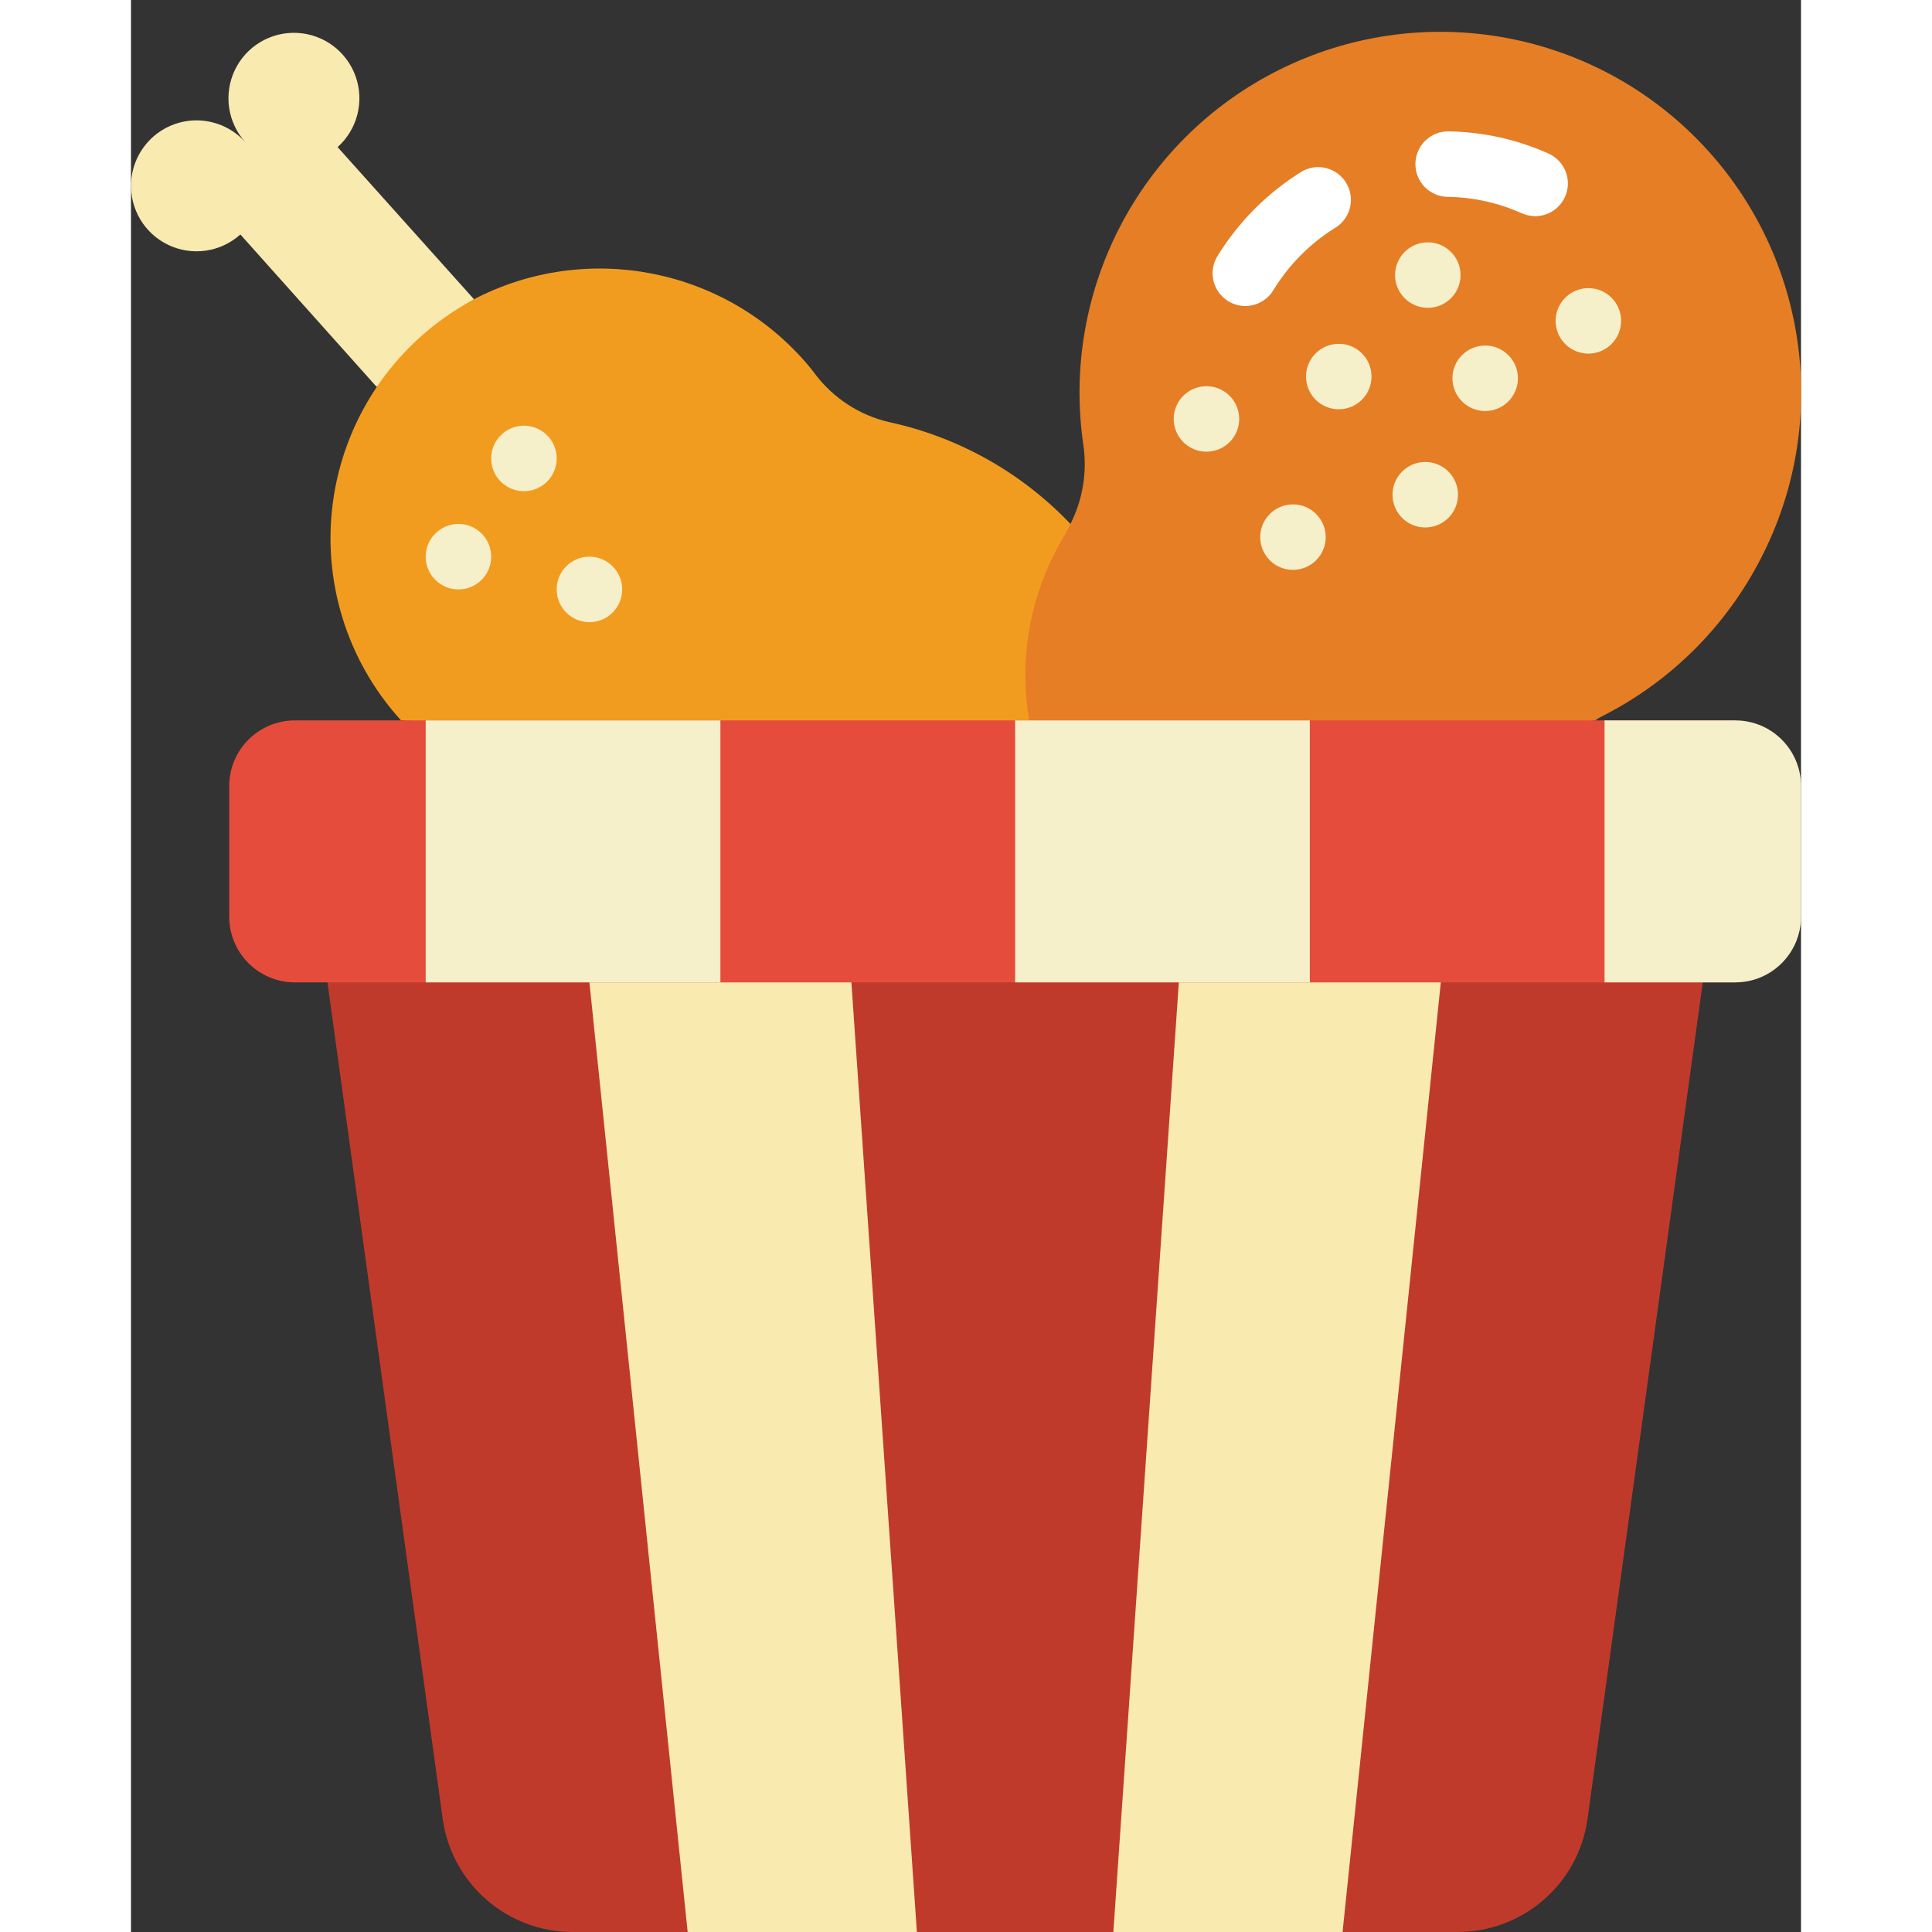 <svg height="512" viewBox="0 0 51 59" width="512" xmlns="http://www.w3.org/2000/svg"><rect x="0" y="0" width="51" height="59" fill="#333333" stroke="none"/><g id="Page-1" fill="none" fill-rule="evenodd"><g id="021---Bucket-of-Chicken" fill-rule="nonzero"><path id="Shape" d="m7.51 11.81-.03-.02-4.14-4.63c-.601.542-1.47.668-2.2.32-.731-.348-1.179-1.103-1.136-1.911.043-.808.569-1.511 1.333-1.78.763-.269 1.614-.051 2.154.552-.542-.601-.668-1.47-.32-2.2.348-.731 1.103-1.179 1.911-1.136.808.043 1.511.569 1.78 1.333.269.763.051 1.614-.552 2.154l4.15 4.63.01.02z" fill="#f9eab0"/><path id="Shape" d="m27.43 23-19.18-1-.03-.03c-1.63-1.807-2.381-4.241-2.051-6.652.33-2.411 1.706-4.554 3.761-5.858.18-.11.35-.22.54-.32 3.446-1.79 7.671-.965 10.19 1.99.08.1.16.19.23.29.558.74 1.358 1.26 2.26 1.47 2.117.457 4.047 1.541 5.54 3.11z" fill="#f29c1f"/><circle id="Oval" cx="10" cy="17" fill="#f5efca" r="1"/><circle id="Oval" cx="14" cy="18" fill="#f5efca" r="1"/><circle id="Oval" cx="12" cy="14" fill="#f5efca" r="1"/><path id="Shape" d="m49.77 17.06c-1.058 2.06-2.737 3.736-4.8 4.79-.09.044-.177.094-.26.15l-9.225 1-8.055-1c-.301-1.758-.02-3.566.8-5.15.08-.16.17-.32.26-.47.07-.12.14-.25.2-.38.37-.731.51-1.558.4-2.37-.71-4.719 1.699-9.359 5.967-11.494 4.268-2.135 9.426-1.28 12.776 2.119 3.35 3.399 4.132 8.568 1.937 12.805z" fill="#e57e25"/><path id="Shape" d="m42.878 6.6c-.141 0-.28-.03-.409-.088-.71-.318-1.478-.489-2.256-.5-.552-.006-.995-.459-.989-1.011s.459-.995 1.011-.989c1.053.016 2.092.246 3.053.677.431.193.669.661.57 1.123-.099.462-.508.791-.98.79z" fill="#fff"/><path id="Shape" d="m34.03 9.345c-.361-0-.694-.196-.871-.511-.177-.315-.17-.701.018-1.009.65-1.059 1.541-1.95 2.6-2.6.467-.254 1.05-.099 1.329.354s.155 1.044-.281 1.346c-.793.483-1.459 1.148-1.942 1.941-.181.297-.505.479-.853.479z" fill="#fff"/><g fill="#f5efca"><circle id="Oval" cx="32.843" cy="12.794" r="1"/><circle id="Oval" cx="36.884" cy="11.499" r="1"/><circle id="Oval" cx="39.603" cy="8.4" r="1"/><circle id="Oval" cx="41.355" cy="11.552" r="1"/><circle id="Oval" cx="39.525" cy="15.108" r="1"/><circle id="Oval" cx="44.506" cy="9.799" r="1"/><circle id="Oval" cx="35.485" cy="16.403" r="1"/></g><path id="Shape" d="m40 29h-26l-8 1 3.52 25.55c.278 1.979 1.972 3.451 3.97 3.45h27.02c1.998.001 3.692-1.471 3.97-3.45l3.52-25.55z" fill="#c03a2b"/><path id="Shape" d="m49 22h-44c-1.103.003-1.997.897-2 2v4c.003 1.103.897 1.997 2 2h44z" fill="#e64c3c"/><path id="Shape" d="m51 24v4c-.003 1.103-.897 1.997-2 2h-4v-8h4c1.103.003 1.997.897 2 2z" fill="#f5efca"/><path id="Rectangle-path" d="m27 22h9v8h-9z" fill="#f5efca"/><path id="Rectangle-path" d="m9 22h9v8h-9z" fill="#f5efca"/><path id="Shape" d="m40 30-3 29h-7l2-29z" fill="#f9eab0"/><path id="Shape" d="m24 59h-7l-3-29h8z" fill="#f9eab0"/></g></g></svg>